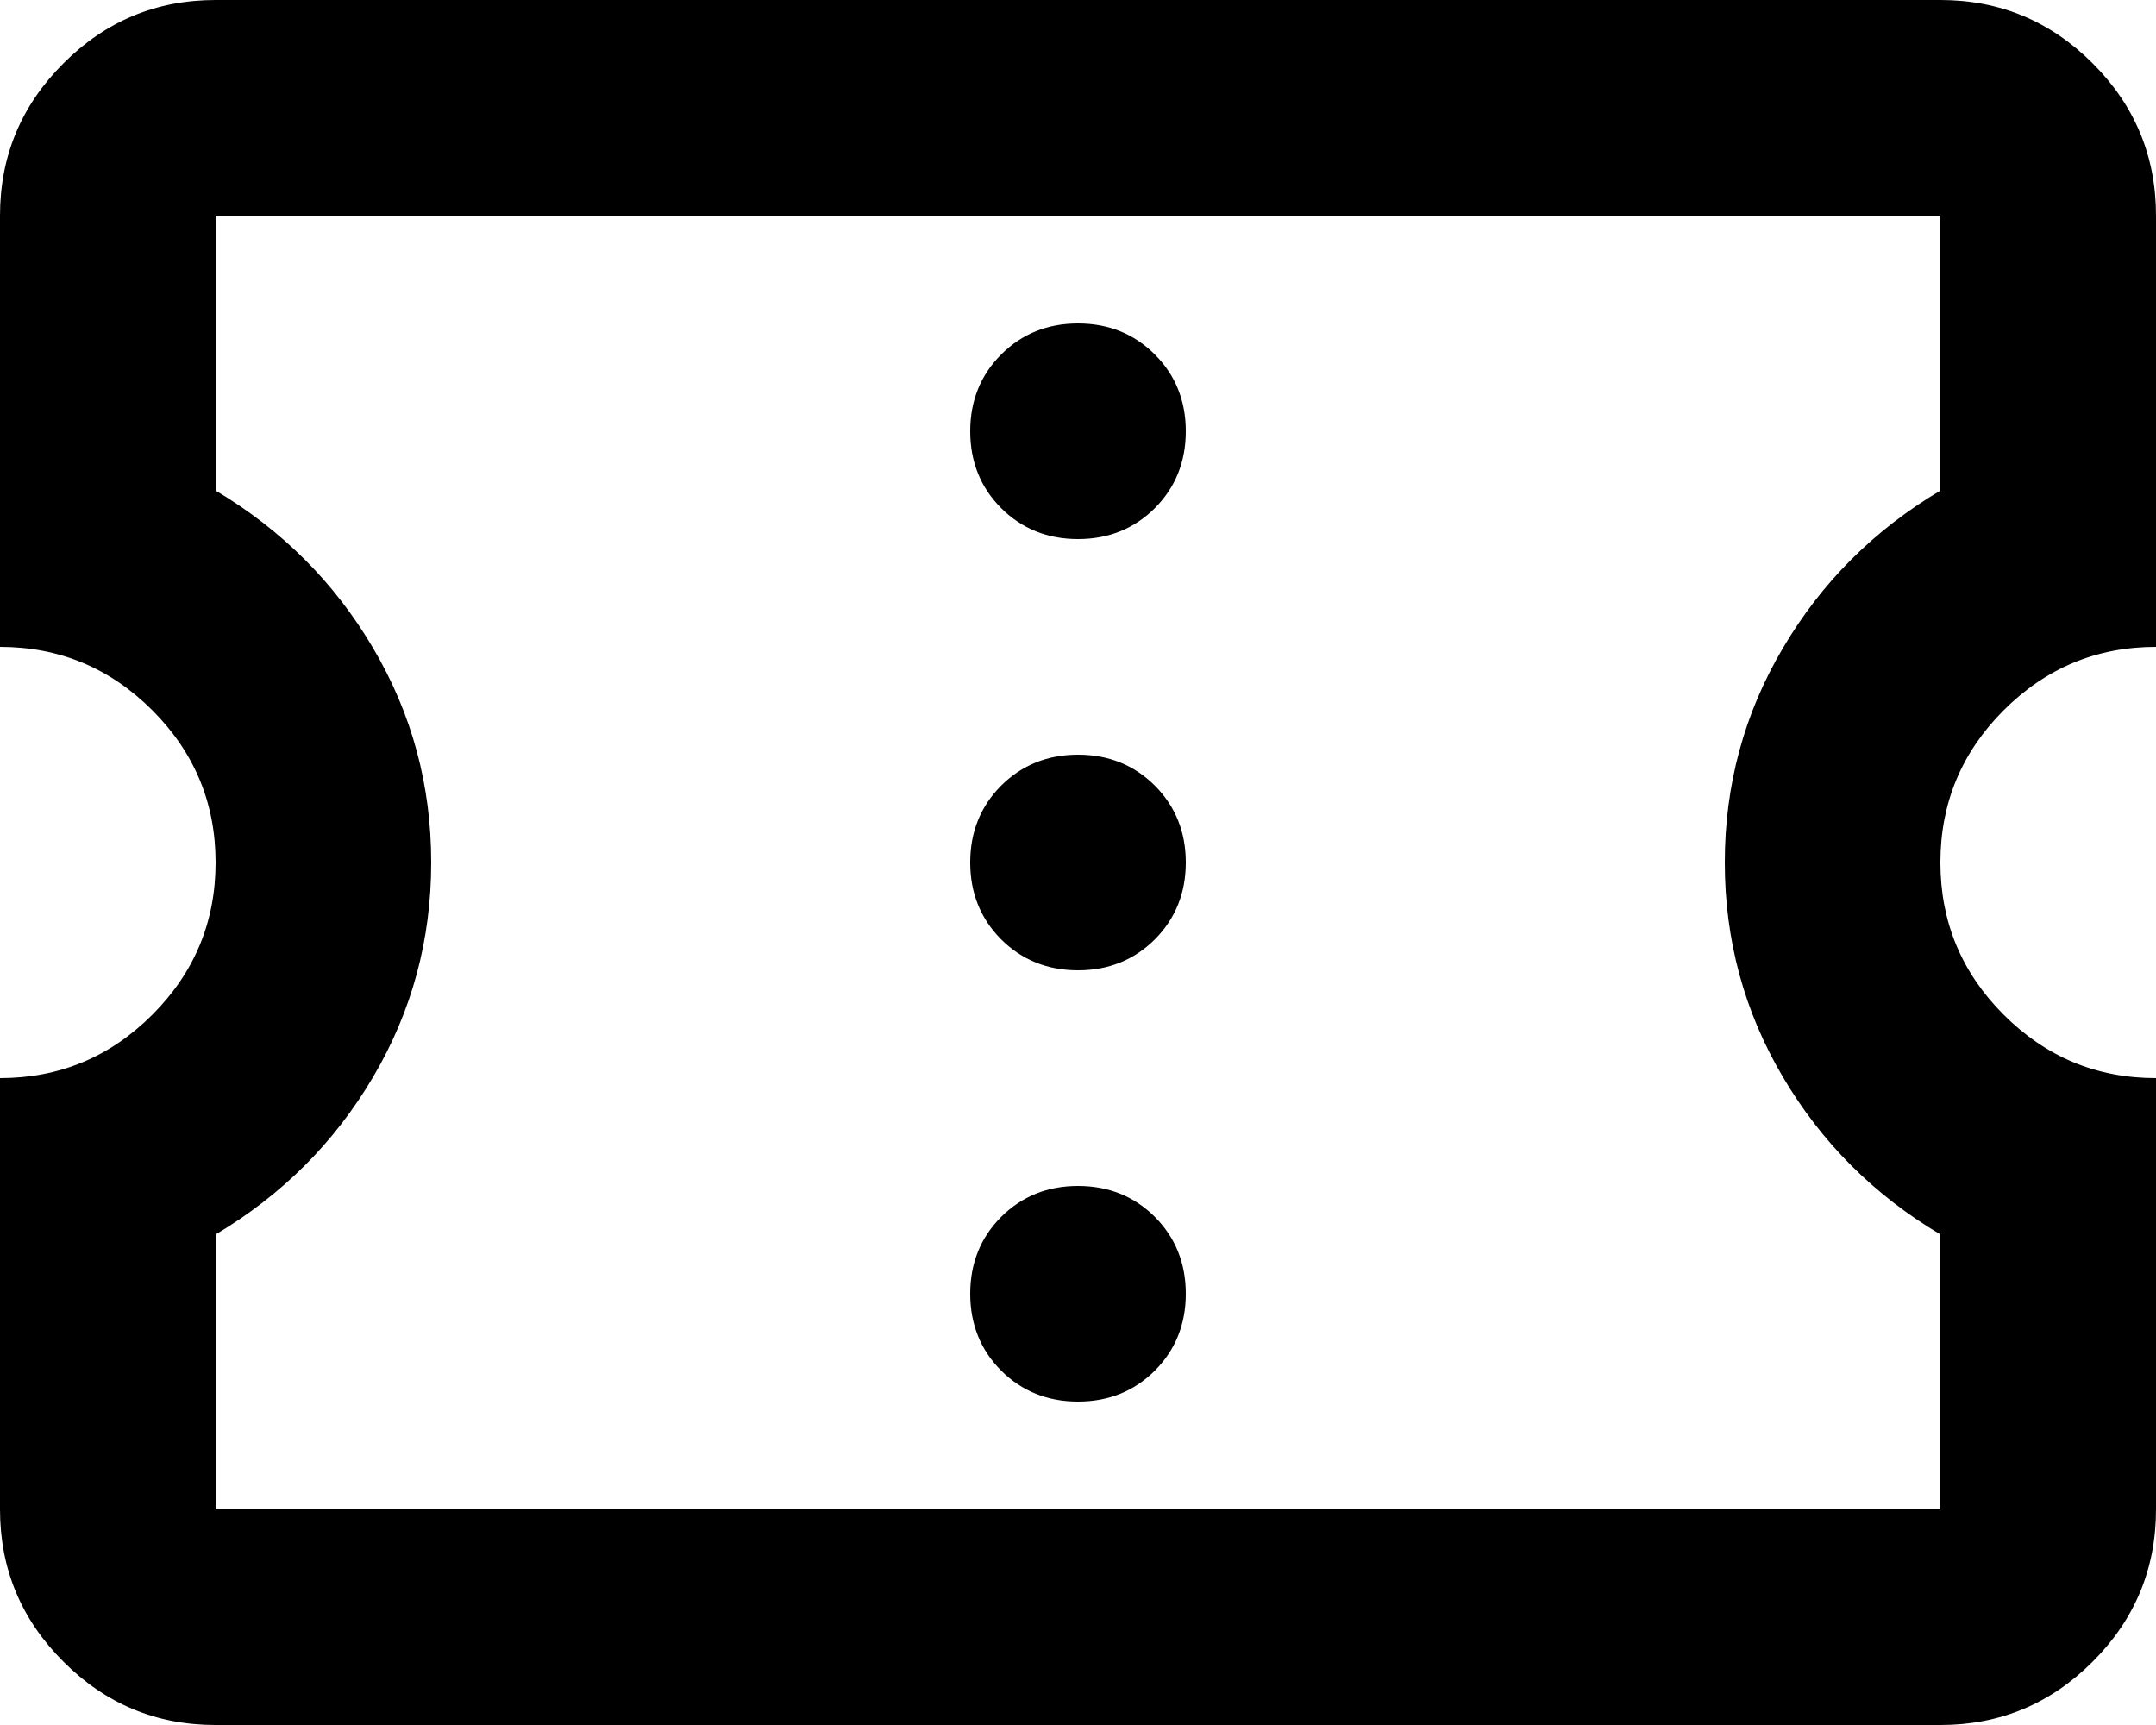 <svg width="20" height="16" viewBox="0 0 20 16" fill="none" xmlns="http://www.w3.org/2000/svg">
<path d="M10 13C10.283 13 10.521 12.904 10.713 12.713C10.904 12.521 11 12.283 11 12C11 11.717 10.904 11.479 10.713 11.287C10.521 11.096 10.283 11 10 11C9.717 11 9.479 11.096 9.287 11.287C9.096 11.479 9 11.717 9 12C9 12.283 9.096 12.521 9.287 12.713C9.479 12.904 9.717 13 10 13ZM10 9C10.283 9 10.521 8.904 10.713 8.713C10.904 8.521 11 8.283 11 8C11 7.717 10.904 7.479 10.713 7.287C10.521 7.096 10.283 7 10 7C9.717 7 9.479 7.096 9.287 7.287C9.096 7.479 9 7.717 9 8C9 8.283 9.096 8.521 9.287 8.713C9.479 8.904 9.717 9 10 9ZM10 5C10.283 5 10.521 4.904 10.713 4.713C10.904 4.521 11 4.283 11 4C11 3.717 10.904 3.479 10.713 3.288C10.521 3.096 10.283 3 10 3C9.717 3 9.479 3.096 9.287 3.288C9.096 3.479 9 3.717 9 4C9 4.283 9.096 4.521 9.287 4.713C9.479 4.904 9.717 5 10 5ZM18 16H2C1.45 16 0.979 15.804 0.588 15.412C0.196 15.021 0 14.55 0 14V10C0.55 10 1.021 9.804 1.413 9.412C1.804 9.021 2 8.55 2 8C2 7.45 1.804 6.979 1.413 6.588C1.021 6.196 0.55 6 0 6V2C0 1.45 0.196 0.979 0.588 0.588C0.979 0.196 1.45 0 2 0H18C18.55 0 19.021 0.196 19.413 0.588C19.804 0.979 20 1.45 20 2V6C19.45 6 18.979 6.196 18.587 6.588C18.196 6.979 18 7.45 18 8C18 8.55 18.196 9.021 18.587 9.412C18.979 9.804 19.45 10 20 10V14C20 14.55 19.804 15.021 19.413 15.412C19.021 15.804 18.55 16 18 16ZM18 14V11.45C17.383 11.083 16.896 10.596 16.538 9.988C16.179 9.379 16 8.717 16 8C16 7.283 16.179 6.621 16.538 6.013C16.896 5.404 17.383 4.917 18 4.55V2H2V4.55C2.617 4.917 3.104 5.404 3.462 6.013C3.821 6.621 4 7.283 4 8C4 8.717 3.821 9.379 3.462 9.988C3.104 10.596 2.617 11.083 2 11.45V14H18Z" fill="black"/>
</svg>
